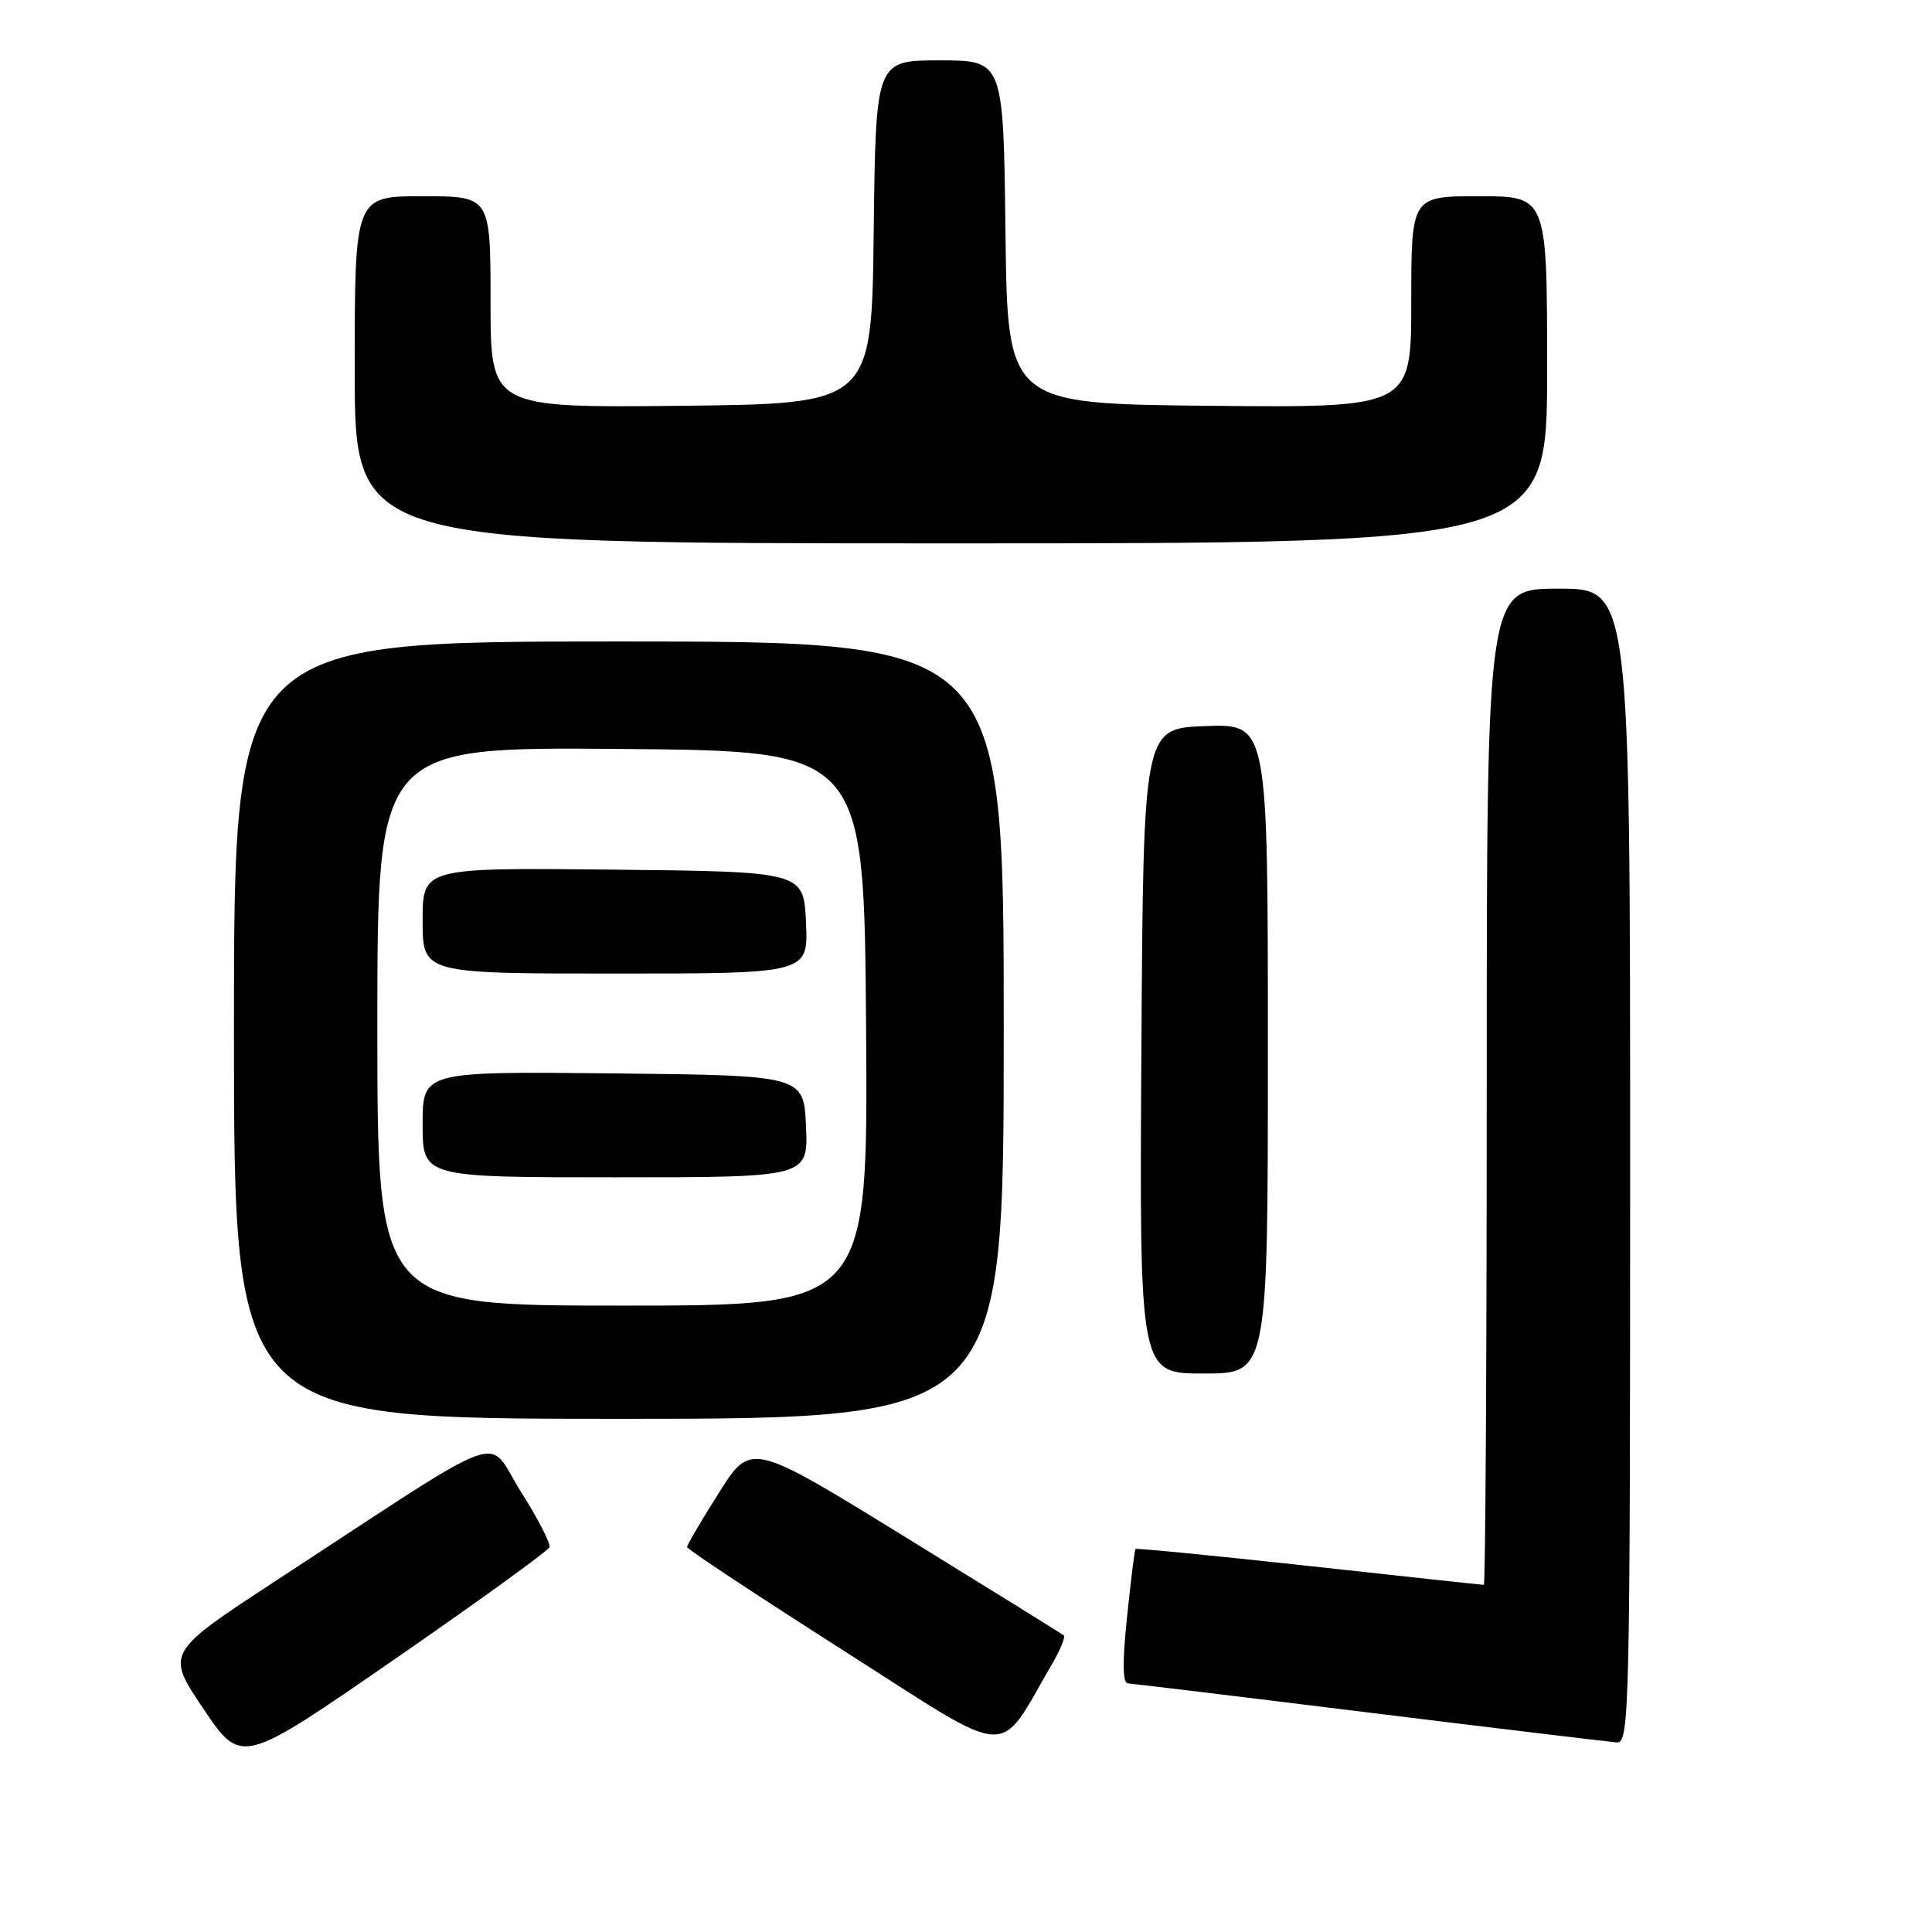 <?xml version="1.0" encoding="UTF-8" standalone="no"?>
<!DOCTYPE svg PUBLIC "-//W3C//DTD SVG 1.1//EN" "http://www.w3.org/Graphics/SVG/1.1/DTD/svg11.dtd" >
<svg xmlns="http://www.w3.org/2000/svg" xmlns:xlink="http://www.w3.org/1999/xlink" version="1.1" viewBox="0 0 256 256">
 <g >
 <path fill="currentColor"
d=" M 72.81 205.01 C 72.98 204.53 71.27 201.20 69.00 197.62 C 64.31 190.20 68.23 188.77 36.72 209.35 C 21.95 219.01 21.95 219.01 26.97 226.45 C 31.99 233.89 31.99 233.89 52.24 219.89 C 63.38 212.19 72.64 205.49 72.81 205.01 Z  M 139.52 220.28 C 140.55 218.51 141.19 216.89 140.95 216.69 C 140.70 216.49 131.28 210.64 120.01 203.70 C 99.51 191.07 99.51 191.07 95.27 197.79 C 92.93 201.48 91.03 204.72 91.04 205.00 C 91.05 205.28 100.37 211.44 111.76 218.70 C 134.73 233.35 131.99 233.19 139.52 220.28 Z  M 216.00 154.50 C 216.00 78.00 216.00 78.00 206.50 78.00 C 197.00 78.00 197.00 78.00 197.00 144.00 C 197.00 180.30 196.83 210.00 196.61 210.00 C 196.40 210.00 185.97 208.88 173.44 207.50 C 160.91 206.13 150.57 205.12 150.46 205.25 C 150.34 205.39 149.84 209.44 149.34 214.25 C 148.71 220.22 148.75 223.02 149.46 223.06 C 150.03 223.09 164.45 224.83 181.50 226.94 C 198.55 229.04 213.29 230.81 214.25 230.88 C 215.90 230.99 216.00 226.74 216.00 154.50 Z  M 133.00 136.50 C 133.00 85.00 133.00 85.00 82.00 85.00 C 31.00 85.00 31.00 85.00 31.00 136.50 C 31.00 188.00 31.00 188.00 82.00 188.00 C 133.00 188.00 133.00 188.00 133.00 136.50 Z  M 168.00 138.96 C 168.00 95.92 168.00 95.92 159.75 96.21 C 151.50 96.50 151.50 96.50 151.24 139.25 C 150.98 182.00 150.98 182.00 159.49 182.00 C 168.00 182.00 168.00 182.00 168.00 138.96 Z  M 205.00 49.00 C 205.00 26.00 205.00 26.00 196.00 26.00 C 187.00 26.00 187.00 26.00 187.00 40.02 C 187.00 54.03 187.00 54.03 160.25 53.77 C 133.50 53.50 133.50 53.50 133.23 30.75 C 132.96 8.00 132.96 8.00 124.50 8.00 C 116.04 8.00 116.04 8.00 115.77 30.75 C 115.50 53.50 115.50 53.50 90.25 53.77 C 65.00 54.03 65.00 54.03 65.00 40.02 C 65.00 26.00 65.00 26.00 56.00 26.00 C 47.00 26.00 47.00 26.00 47.00 49.00 C 47.00 72.00 47.00 72.00 126.00 72.00 C 205.00 72.00 205.00 72.00 205.00 49.00 Z  M 50.00 135.99 C 50.00 98.97 50.00 98.97 82.25 99.24 C 114.50 99.50 114.50 99.50 114.76 136.25 C 115.02 173.00 115.02 173.00 82.51 173.00 C 50.00 173.00 50.00 173.00 50.00 135.99 Z  M 106.80 149.25 C 106.50 142.50 106.50 142.50 81.25 142.23 C 56.00 141.97 56.00 141.97 56.00 148.98 C 56.00 156.00 56.00 156.00 81.55 156.00 C 107.09 156.00 107.09 156.00 106.80 149.25 Z  M 106.80 122.25 C 106.50 115.50 106.50 115.50 81.25 115.23 C 56.00 114.97 56.00 114.97 56.00 121.98 C 56.00 129.00 56.00 129.00 81.55 129.00 C 107.09 129.00 107.09 129.00 106.80 122.25 Z "/>
</g>
</svg>
